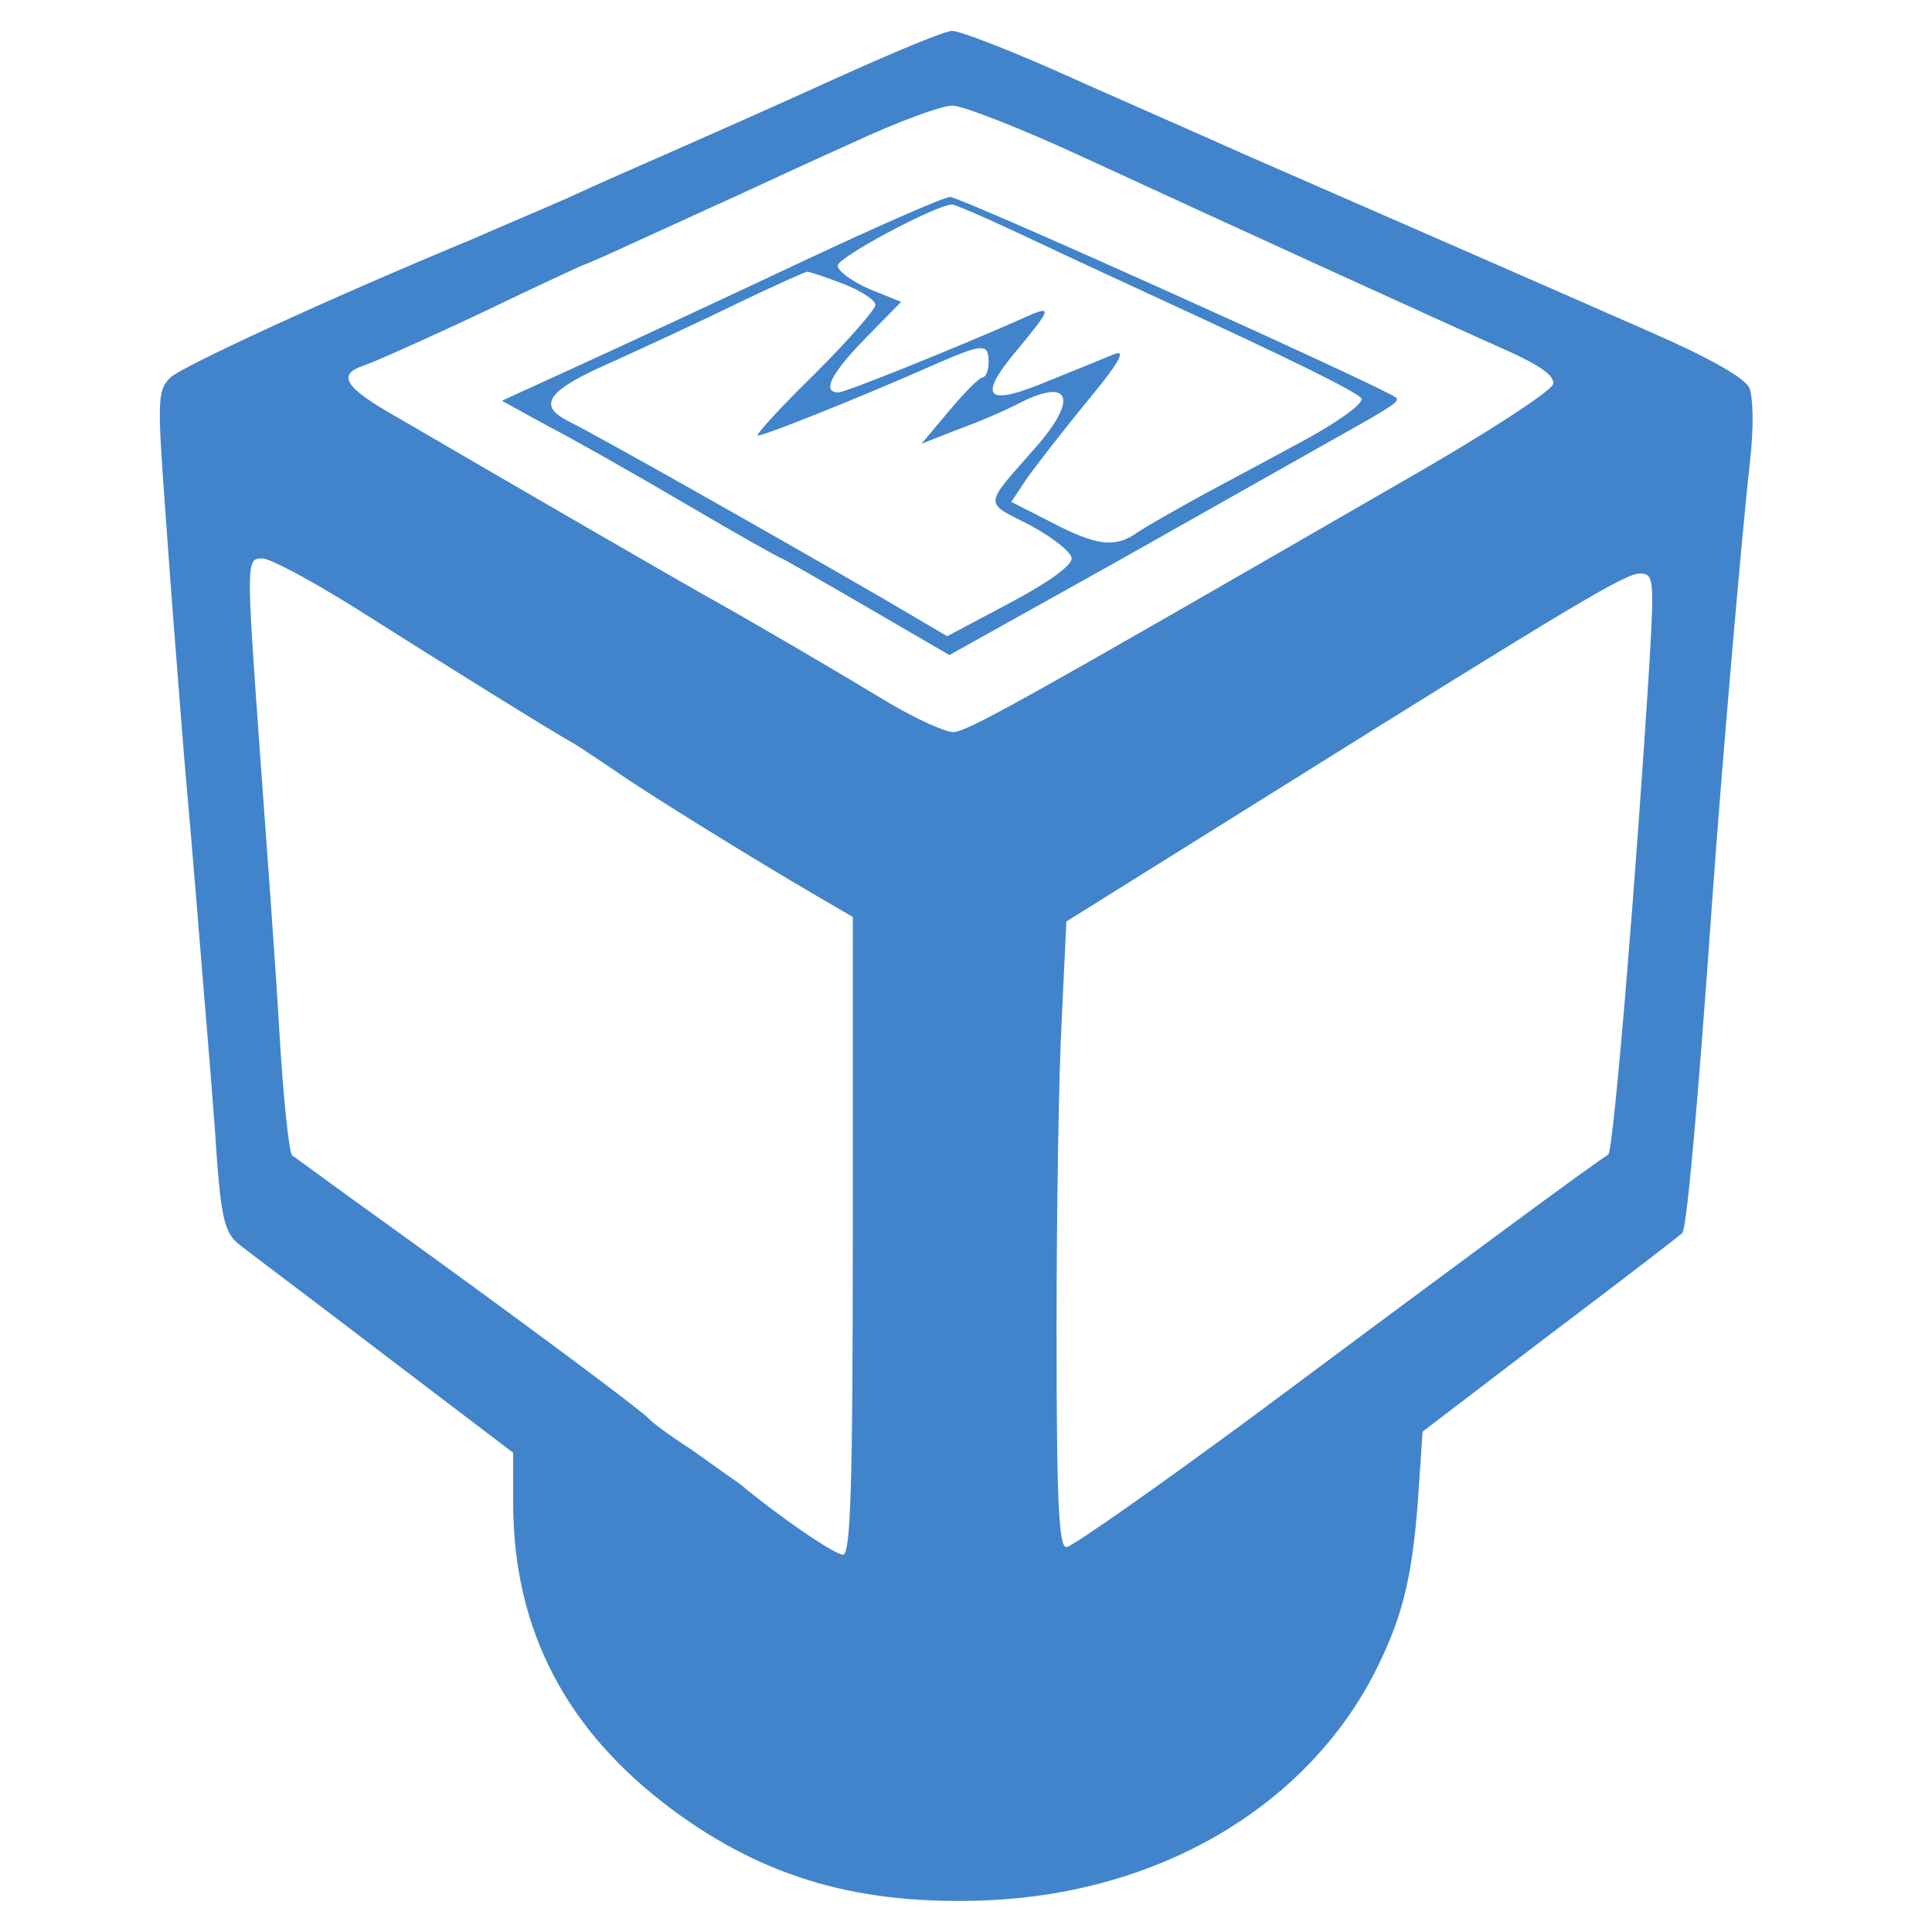 <?xml version="1.0" standalone="no"?>
<!DOCTYPE svg PUBLIC "-//W3C//DTD SVG 20010904//EN"
 "http://www.w3.org/TR/2001/REC-SVG-20010904/DTD/svg10.dtd">
<svg version="1.0" xmlns="http://www.w3.org/2000/svg"
 width="256pt" height="256pt" viewBox="0 0 256 256"
 preserveAspectRatio="xMidYMid meet">
<g transform="translate(0,256) scale(0.1,-0.1)"
fill="#4184CC" stroke="none">
<path d="M1105 2455 c-77 -35 -174 -78 -215 -96 -41 -18 -103 -45 -137 -61
-34 -15 -91 -39 -125 -54 -198 -82 -385 -169 -402 -184 -17 -17 -18 -27 -7
-176 6 -88 18 -240 26 -339 9 -99 20 -238 26 -310 6 -71 14 -170 17 -219 6
-73 11 -91 29 -105 11 -9 98 -74 192 -146 l171 -130 0 -70 c1 -166 71 -299
211 -403 123 -91 249 -127 418 -120 225 10 416 121 509 295 39 75 53 128 61
237 l6 89 169 129 c93 70 172 131 175 134 6 5 21 173 40 444 13 182 40 493 50
580 5 45 4 83 -1 96 -6 13 -51 39 -131 74 -159 70 -345 151 -537 235 -85 38
-204 90 -264 117 -60 26 -117 48 -125 47 -9 0 -79 -29 -156 -64z m332 -104
c195 -90 482 -221 561 -256 44 -20 62 -33 60 -44 -2 -9 -91 -67 -198 -128
-509 -294 -579 -333 -597 -333 -11 0 -48 17 -84 38 -71 43 -182 108 -243 142
-34 19 -233 134 -413 239 -67 38 -77 55 -40 67 12 4 82 35 156 70 73 35 135
64 137 64 1 0 35 15 76 34 40 18 96 44 123 56 28 13 97 45 155 71 58 27 117
49 132 49 14 0 93 -31 175 -69z m-964 -598 c115 -73 258 -162 287 -178 10 -6
35 -23 56 -37 41 -29 187 -119 266 -165 l48 -28 0 -422 c0 -337 -3 -423 -13
-423 -11 0 -83 49 -137 94 -9 6 -38 27 -65 46 -28 18 -52 36 -55 40 -10 11
-164 126 -350 260 -63 45 -118 86 -123 89 -4 4 -12 79 -17 167 -5 87 -17 249
-25 359 -19 265 -19 265 3 265 10 0 66 -30 125 -67z m1713 -65 c-18 -291 -48
-653 -55 -658 -16 -9 -212 -154 -459 -338 -135 -100 -252 -182 -259 -182 -10
0 -13 58 -13 288 0 158 3 344 7 414 l6 127 261 163 c422 264 480 298 499 298
18 0 19 -7 13 -112z"/>
<path d="M1060 2212 c-102 -48 -233 -109 -290 -135 l-105 -48 60 -33 c33 -17
116 -64 184 -104 68 -40 125 -72 127 -72 1 0 52 -29 112 -64 l110 -64 224 125
c122 69 248 140 278 157 86 48 95 54 90 59 -13 12 -579 267 -591 266 -8 0 -97
-39 -199 -87z m311 29 c57 -27 129 -60 159 -74 176 -81 268 -126 274 -135 3
-6 -27 -28 -66 -50 -40 -22 -104 -56 -143 -77 -38 -21 -79 -44 -90 -52 -28
-19 -53 -16 -112 15 l-53 27 18 27 c9 14 45 60 79 102 45 54 56 73 40 67 -12
-5 -51 -21 -86 -35 -85 -36 -98 -24 -41 43 46 56 46 58 -2 36 -84 -37 -228
-95 -237 -95 -23 0 -9 26 36 72 l47 48 -42 17 c-23 10 -42 24 -42 31 0 11 127
79 151 81 3 1 53 -21 110 -48z m-254 -57 c24 -9 43 -22 43 -28 0 -6 -36 -47
-80 -91 -44 -43 -78 -80 -76 -82 2 -3 133 49 239 96 60 26 67 26 67 1 0 -11
-4 -20 -8 -20 -4 0 -24 -20 -44 -44 l-37 -44 51 20 c28 10 64 26 79 34 67 34
78 6 22 -58 -71 -81 -70 -72 -8 -104 30 -16 55 -36 55 -44 0 -10 -33 -33 -82
-59 l-83 -44 -85 50 c-152 88 -375 214 -417 235 -42 21 -27 41 55 77 42 19
118 54 167 78 50 24 92 43 95 43 2 0 24 -7 47 -16z"/>
</g>
</svg>
